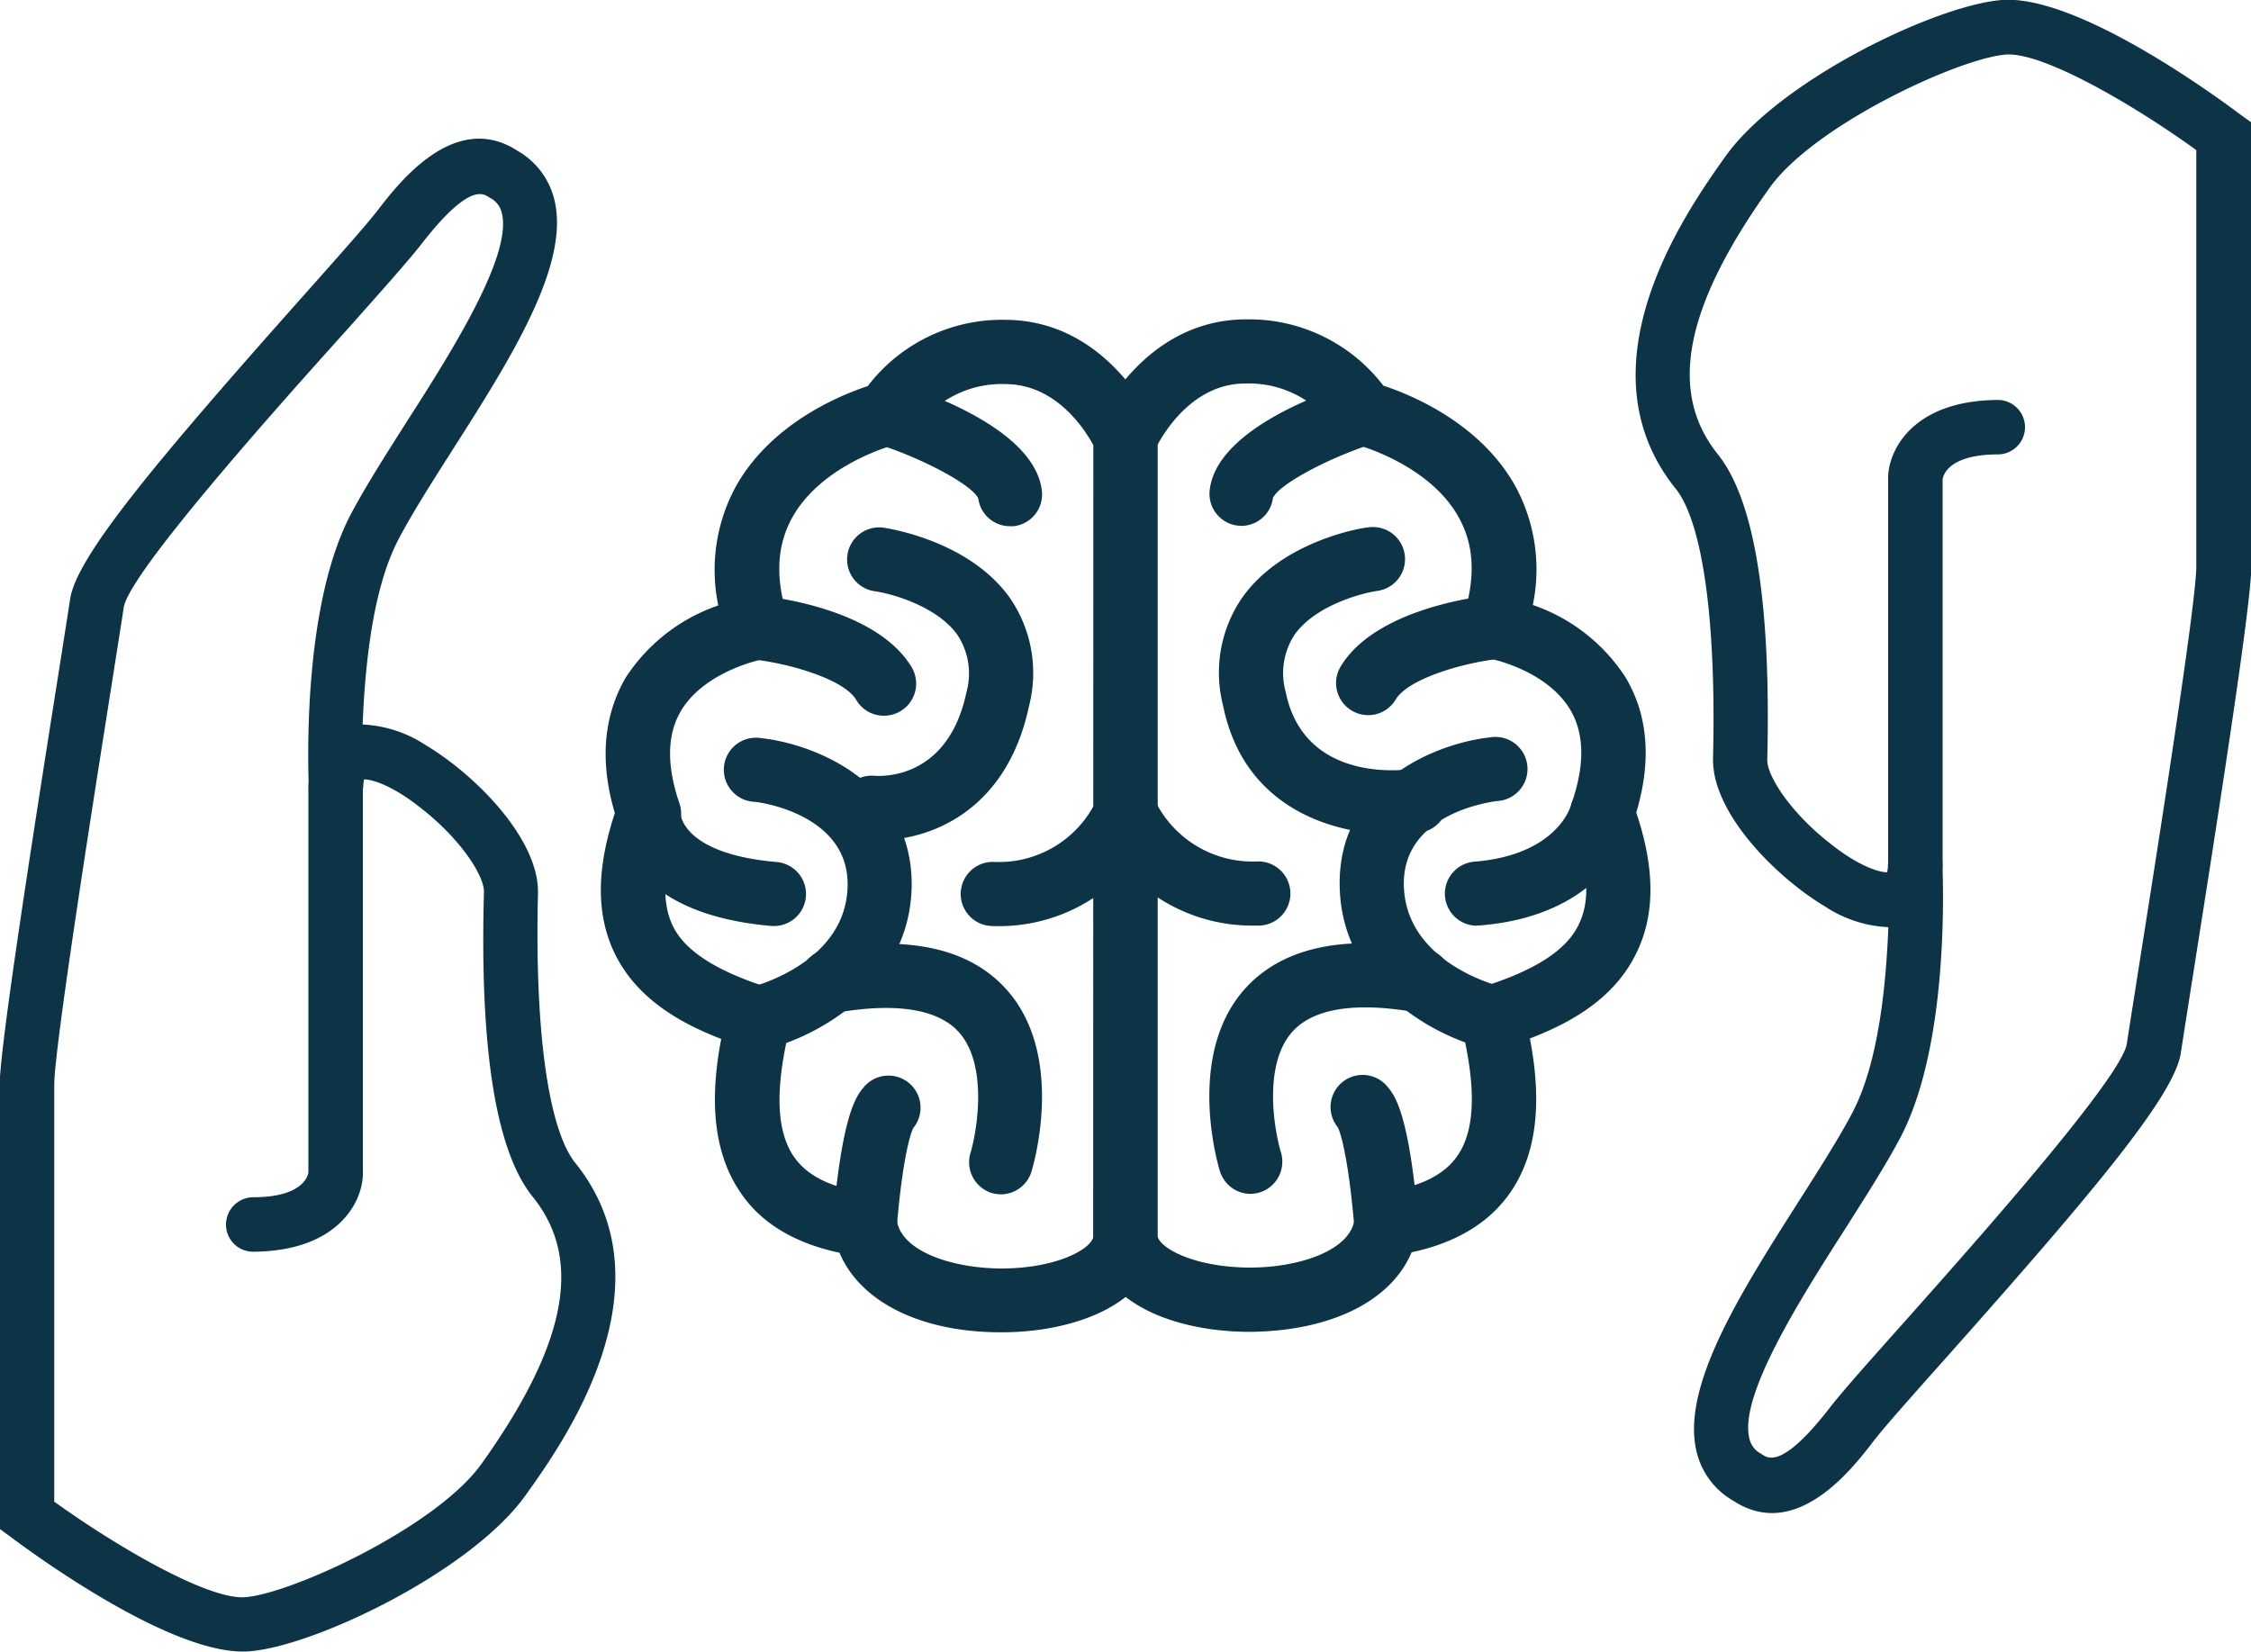 <svg xmlns="http://www.w3.org/2000/svg" viewBox="0 0 200 146.77"><defs><style>.cls-1{fill:#0c3346;}</style></defs><g id="Camada_2" data-name="Camada 2"><g id="Camada_1-2" data-name="Camada 1"><path class="cls-1" d="M97.18,110.61a3.11,3.11,0,0,1,0-.43V38.85a2.82,2.82,0,0,1,.24-1.15c.17-.38,4.19-9.32,13.3-9.32a15,15,0,0,1,12.19,5.89c2.5.82,8.59,3.33,11.71,8.9a15.5,15.5,0,0,1,1.57,10.59,16,16,0,0,1,8.25,6.45c2,3.37,2.31,7.4.94,12,1.68,5,1.68,9.1,0,12.5-1.94,4-5.77,6.16-9.45,7.57.82,4.28,1.09,9.54-1.7,13.63-1.86,2.72-4.82,4.52-8.81,5.37-1.82,4.34-7.18,7-14.35,7.07H111C104.7,118.34,98,116,97.18,110.61Zm5.67-71.09v70.37c.39,1.2,3.55,2.73,8.2,2.75,4.31,0,8.9-1.48,9.3-4.28a2.86,2.86,0,0,1,2.45-2.42c3.31-.43,5.51-1.5,6.71-3.26,1.57-2.29,1.67-6.08.32-11.59a2.83,2.83,0,0,1,1.9-3.39c4.71-1.5,7.41-3.25,8.52-5.5s.86-5.08-.58-9a2.91,2.91,0,0,1,0-1.91c1.14-3.33,1.1-6.08-.13-8.18-2.14-3.64-7.24-4.6-7.28-4.61A2.85,2.85,0,0,1,130,54.85c1.12-3.48,1-6.38-.39-8.87-2.65-4.8-9.14-6.49-9.2-6.5a3,3,0,0,1-1.78-1.35,9.28,9.28,0,0,0-8-4.05C106.19,34.08,103.62,38.09,102.85,39.52Z"/><path class="cls-1" d="M123.75,74.13A16.31,16.31,0,0,0,126,74a2.85,2.85,0,1,0-.76-5.64c-1,.12-9.39,1-11-6.84a6.25,6.25,0,0,1,.77-5.1c1.82-2.6,5.93-3.71,7.36-3.91a2.85,2.85,0,0,0-.77-5.65c-.31,0-7.6,1.09-11.24,6.26a11.76,11.76,0,0,0-1.69,9.58C110.51,71.81,118.41,74.13,123.75,74.13Z"/><path class="cls-1" d="M132.6,93.26a2.85,2.85,0,0,0,.66-5.62c-.33-.08-8.41-2.17-8.53-9-.12-6.48,8-7.42,8.3-7.46a2.85,2.85,0,1,0-.61-5.66c-4.7.5-13.55,3.92-13.39,13.22.16,9,8.51,13.37,12.9,14.42A2.56,2.56,0,0,0,132.6,93.26Z"/><path class="cls-1" d="M111.08,106.09a3.13,3.13,0,0,0,.85-.13,2.86,2.86,0,0,0,1.88-3.56c-.6-2-1.6-7.76,1-10.7,2.32-2.62,7.17-2.41,10.83-1.77a2.85,2.85,0,0,0,1-5.62c-7.42-1.29-12.83-.07-16.1,3.64-5.22,5.94-2.28,15.72-2.15,16.13A2.86,2.86,0,0,0,111.08,106.09Z"/><path class="cls-1" d="M120.33,109c-.49-5.74-1.16-8.25-1.47-8.83a2.85,2.85,0,0,1,4.42-3.6c.61.73,1.89,2.23,2.73,11.94a2.85,2.85,0,0,1-2.59,3.09h-.25A2.86,2.86,0,0,1,120.33,109Zm-1.4-8.74,0,0Z"/><path class="cls-1" d="M131.21,82.24h.23c11.61-.91,13.6-9,13.68-9.35a2.85,2.85,0,0,0-5.54-1.32c-.08.26-1.38,4.42-8.59,5a2.85,2.85,0,0,0,.22,5.69Z"/><path class="cls-1" d="M111.36,82.25h.52a2.85,2.85,0,1,0-.16-5.7,9.65,9.65,0,0,1-9.1-5.41,2.85,2.85,0,0,0-5.25,2.21A15.25,15.25,0,0,0,111.36,82.25Z"/><path class="cls-1" d="M121.5,63.55A2.84,2.84,0,0,0,124,62.17c1.14-1.9,6.1-3.28,9.09-3.61a2.85,2.85,0,0,0-.62-5.67c-1.71.19-10.38,1.37-13.36,6.35a2.85,2.85,0,0,0,1,3.91A2.9,2.9,0,0,0,121.5,63.55Z"/><path class="cls-1" d="M110,46.71a2.84,2.84,0,0,1-2.52-3.14c.55-5.12,9.14-8.4,12.81-9.57A2.85,2.85,0,0,1,122,39.42c-4.1,1.32-8.4,3.66-8.9,4.83a2.84,2.84,0,0,1-2.82,2.48Zm3.14-2.52Z"/><path class="cls-1" d="M88.93,118.39c-7.16,0-12.52-2.73-14.34-7.07-4-.85-7-2.65-8.81-5.37-2.79-4.09-2.52-9.35-1.7-13.63-3.68-1.41-7.51-3.6-9.45-7.57-1.66-3.4-1.66-7.5,0-12.5-1.37-4.59-1-8.62.94-12a16,16,0,0,1,8.25-6.45,15.5,15.5,0,0,1,1.57-10.59c3.12-5.57,9.21-8.08,11.71-8.9a15,15,0,0,1,12.19-5.89c9.11,0,13.13,8.94,13.3,9.32a2.82,2.82,0,0,1,.24,1.15v71.33a3.22,3.22,0,0,1,0,.43C102,116,95.3,118.39,89,118.39Zm8.22-78.82c-.77-1.43-3.34-5.44-7.84-5.44a9.25,9.25,0,0,0-7.93,4,2.83,2.83,0,0,1-1.8,1.37c-.06,0-6.55,1.71-9.2,6.51C69,48.52,68.87,51.42,70,54.9a2.87,2.87,0,0,1-2.22,3.68s-5.15,1-7.29,4.61c-1.23,2.1-1.27,4.85-.13,8.18a2.91,2.91,0,0,1,0,1.91c-1.44,3.89-1.63,6.82-.58,9s3.81,4,8.52,5.49a2.85,2.85,0,0,1,1.9,3.4c-1.35,5.5-1.25,9.29.32,11.59,1.2,1.76,3.4,2.83,6.71,3.26a2.86,2.86,0,0,1,2.45,2.41c.4,2.8,5,4.28,9.3,4.29h0c4.62,0,7.76-1.56,8.15-2.75Z"/><path class="cls-1" d="M78.15,74.66c4.28,0,11.26-2.41,13.28-11.93a11.76,11.76,0,0,0-1.69-9.58C86.1,48,78.81,46.94,78.5,46.89a2.85,2.85,0,0,0-.77,5.65c1.43.2,5.54,1.31,7.36,3.91a6.25,6.25,0,0,1,.77,5.1c-1.66,7.78-7.6,7.44-8.26,7.38A2.85,2.85,0,0,0,77,74.59,10.74,10.74,0,0,0,78.15,74.66Z"/><path class="cls-1" d="M67.4,93.31a3.07,3.07,0,0,0,.67-.08C72.46,92.17,80.81,87.8,81,78.81c.16-9.3-8.69-12.72-13.39-13.22A2.85,2.85,0,1,0,67,71.25c.37,0,8.43,1.06,8.31,7.46-.12,6.81-8.2,8.9-8.54,9a2.85,2.85,0,0,0,.67,5.62Z"/><path class="cls-1" d="M88.92,106.13a2.85,2.85,0,0,0,2.72-2c.13-.42,3.07-10.19-2.15-16.13-3.27-3.71-8.68-4.93-16.1-3.64a2.85,2.85,0,1,0,1,5.62c3.66-.64,8.52-.85,10.84,1.78,2.59,2.95,1.55,8.85,1,10.68A2.87,2.87,0,0,0,88.07,106,3.12,3.12,0,0,0,88.92,106.13Z"/><path class="cls-1" d="M76.58,111.66A2.85,2.85,0,0,1,74,108.57c.84-9.71,2.12-11.21,2.73-11.94a2.85,2.85,0,0,1,4.42,3.6c-.31.57-1,3.09-1.47,8.83a2.86,2.86,0,0,1-2.84,2.61Zm4.49-11.34,0,0Z"/><path class="cls-1" d="M68.79,82.29A2.85,2.85,0,0,0,69,76.6c-8.26-.72-8.53-4.16-8.54-4.3a.39.39,0,0,1,0,.12l-5.69-.25c0,.36-.23,8.88,13.73,10.11Z"/><path class="cls-1" d="M88.64,82.3a15.25,15.25,0,0,0,14-8.91,2.85,2.85,0,0,0-5.25-2.21,9.59,9.59,0,0,1-9.1,5.41,2.85,2.85,0,0,0-.16,5.7Z"/><path class="cls-1" d="M78.5,63.6A2.9,2.9,0,0,0,80,63.2a2.85,2.85,0,0,0,1-3.91c-3-5-11.65-6.16-13.36-6.35A2.85,2.85,0,0,0,67,58.61h0c3,.33,8,1.71,9.09,3.61A2.84,2.84,0,0,0,78.5,63.6Z"/><path class="cls-1" d="M86.92,44.3c-.5-1.17-4.8-3.51-8.9-4.83h0a2.85,2.85,0,0,1,1.74-5.42C83.43,35.22,92,38.5,92.57,43.62a2.84,2.84,0,0,1-2.52,3.14l-.31,0A2.84,2.84,0,0,1,86.92,44.3Zm0-.06Z"/><path class="cls-1" d="M194.84,86.69c-.51,3.24-.9,5.72-1.07,6.85-.55,3.73-7.42,12-20.76,27-3,3.36-5.58,6.26-6.58,7.56-1.87,2.44-6.85,8.9-12.41,5.27a6.83,6.83,0,0,1-3.27-4.33c-1.44-5.79,3.92-14.2,9.1-22.34,1.83-2.87,3.55-5.58,4.73-7.82,2.38-4.52,3-11.6,3.2-16.49a11.11,11.11,0,0,1-5.66-1.86c-4.19-2.5-10-8.21-9.92-13.11.3-12-.87-20.7-3.21-23.86-9-11,1-25,4.32-29.67C158.14,7.12,172,.46,177.86,0h0c6.6-.5,18.79,8.37,21.17,10.16l1,.72V50.38C200,53.71,197.34,70.87,194.84,86.69ZM178.22,4.85h0c-4.13.31-17,6.24-21,11.85-7.64,10.69-9.06,18.26-4.47,23.82l.06.09c3.13,4.15,4.55,13.2,4.21,26.92v0c0,1.5,2.16,4.78,5.7,7.51,2.53,2,4.33,2.49,4.95,2.47a2.78,2.78,0,0,0,.07-.75l4.84-.15c0,.65.8,15.85-3.73,24.47-1.28,2.42-3.06,5.21-4.94,8.17-4,6.25-9.42,14.8-8.48,18.58a2,2,0,0,0,1,1.33l.14.09c.55.36,1.83,1.22,6-4.15,1.11-1.44,3.62-4.26,6.81-7.83,6.17-6.94,19-21.37,19.58-24.48.17-1.13.57-3.63,1.08-6.9,1.66-10.49,5.1-32.32,5.1-35.55v-37C189.78,9.45,181.55,4.6,178.22,4.85Z"/><path class="cls-1" d="M177.52,40.38c-4.4,0-4.87,1.87-4.92,2.21V76.87a2.42,2.42,0,1,1-4.84,0V42.47c0-2.37,2.1-6.87,9.72-6.93a2.42,2.42,0,0,1,2.44,2.4v0A2.42,2.42,0,0,1,177.52,40.38Zm-4.92,2.18v0Z"/><path class="cls-1" d="M5.16,60.08c.51-3.23.9-5.72,1.07-6.84.55-3.73,7.42-12,20.76-27,3-3.37,5.58-6.27,6.58-7.57,1.87-2.43,6.85-8.89,12.41-5.27a6.86,6.86,0,0,1,3.27,4.33c1.44,5.8-3.92,14.21-9.1,22.34-1.83,2.87-3.55,5.58-4.73,7.83-2.38,4.51-3,11.59-3.2,16.48a11.13,11.13,0,0,1,5.66,1.87c4.19,2.5,10,8.2,9.92,13.1-.3,12,.87,20.71,3.21,23.86,9,11-1,25.05-4.32,29.67-4.83,6.76-18.72,13.42-24.55,13.86h0c-6.6.5-18.79-8.37-21.17-10.15l-1-.73V96.39C0,93.06,2.66,75.9,5.16,60.08Zm16.62,81.85h0c4.13-.31,17-6.25,21-11.85,7.64-10.69,9.06-18.27,4.47-23.83l-.06-.08C44,102,42.62,93,43,79.24v0c0-1.5-2.16-4.78-5.7-7.51-2.53-2-4.33-2.49-4.95-2.47a2.82,2.82,0,0,0-.07.76l-4.84.14c0-.64-.8-15.84,3.73-24.46,1.28-2.43,3.06-5.22,4.94-8.18,4-6.24,9.42-14.8,8.48-18.58a2,2,0,0,0-1-1.33l-.14-.08c-.55-.37-1.83-1.22-6,4.15-1.11,1.43-3.62,4.25-6.81,7.83C24.43,36.4,11.57,50.84,11,53.94c-.17,1.14-.57,3.64-1.08,6.9-1.66,10.49-5.1,32.32-5.1,35.55v37.05C10.22,137.33,18.45,142.18,21.78,141.93Z"/><path class="cls-1" d="M22.48,106.39c4.4,0,4.87-1.87,4.92-2.2V69.9a2.42,2.42,0,0,1,4.84,0v34.41c0,2.37-2.1,6.86-9.72,6.92a2.41,2.41,0,0,1-2.44-2.4v0A2.43,2.43,0,0,1,22.48,106.39Zm4.92-2.18v0Z"/></g></g></svg>